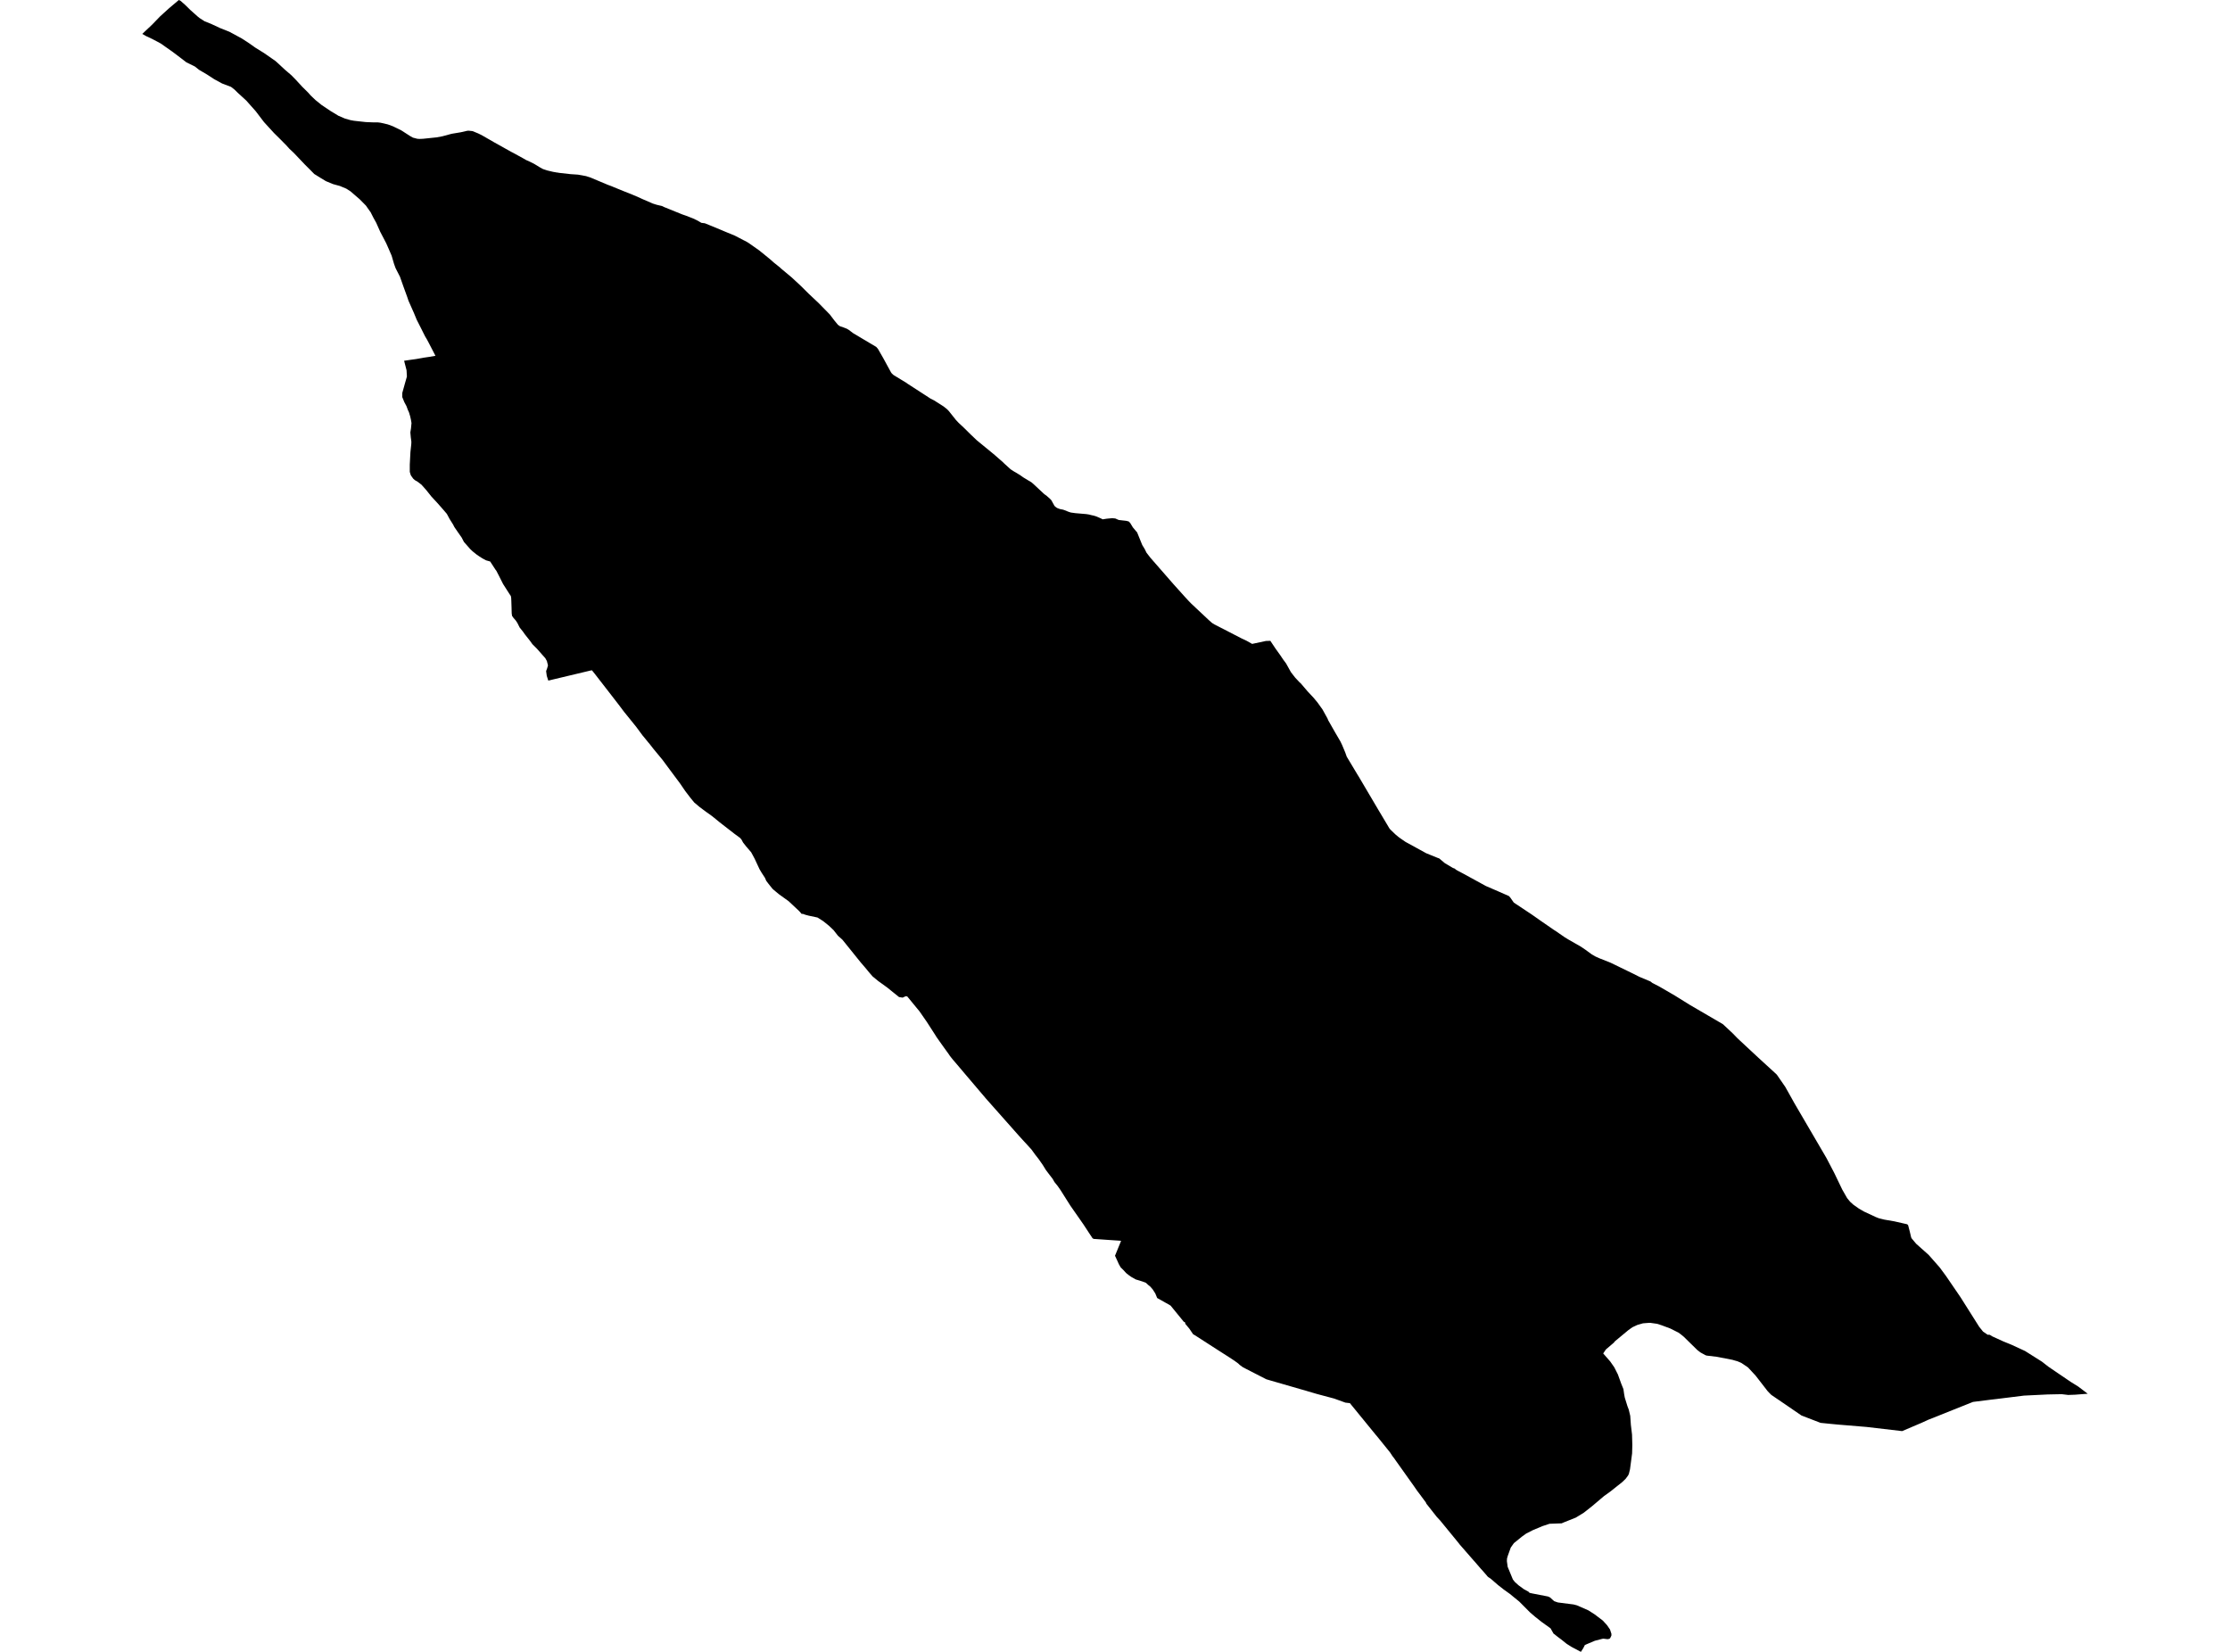<?xml version='1.0'?>
<svg  baseProfile = 'tiny' width = '540' height = '400' stroke-linecap = 'round' stroke-linejoin = 'round' version='1.1' xmlns='http://www.w3.org/2000/svg'>
<path id='3117401001' title='3117401001'  d='M 34.449 8.215 36.846 5.957 38.774 3.96 40.997 1.945 43.307 0 43.706 0.191 44.887 1.233 46.068 2.397 47.84 3.977 48.361 4.394 49.524 5.141 51.122 5.783 53.241 6.773 55.551 7.694 58.538 9.309 60.274 10.438 61.872 11.567 63.922 12.834 66.596 14.693 67.03 15.057 68.958 16.846 70.538 18.201 71.563 19.243 73.213 21.032 74.654 22.456 75.228 23.116 76.374 24.21 77.833 25.391 80.056 26.884 81.949 28.031 83.529 28.708 84.866 29.09 85.735 29.246 88.565 29.559 90.233 29.628 91.431 29.628 92.143 29.715 93.81 30.097 94.488 30.323 95.408 30.705 97.18 31.573 99.368 32.98 99.993 33.328 101.052 33.605 101.573 33.64 102.442 33.605 105.759 33.258 107.131 32.998 108.138 32.737 108.746 32.563 109.406 32.39 111.594 32.025 113.105 31.678 113.453 31.643 114.425 31.747 115.78 32.303 116.666 32.737 119.653 34.456 123.786 36.766 123.994 36.87 124.359 37.061 126.669 38.329 127.242 38.659 127.312 38.711 128.249 39.128 129.361 39.684 130.785 40.552 131.375 40.882 131.636 40.986 132.539 41.282 133.928 41.612 135.023 41.803 135.144 41.785 135.231 41.837 138.149 42.167 139.955 42.289 141.969 42.654 141.987 42.671 143.011 43.001 144.748 43.73 147.232 44.772 147.996 45.05 148.656 45.328 151.174 46.353 152.98 47.065 154.925 47.899 155.429 48.142 158.069 49.288 159.007 49.583 159.441 49.687 159.892 49.792 160.274 49.878 160.778 50.122 165.189 51.91 166.092 52.223 167.794 52.883 168.889 53.404 169.844 53.96 170.677 54.064 172.31 54.724 175.974 56.252 177.954 57.068 180.09 58.18 180.594 58.423 181.289 58.84 183.859 60.646 184.432 61.115 184.571 61.219 186.464 62.765 187.367 63.564 188.965 64.849 189.086 64.988 191.709 67.176 193.897 69.208 195.877 71.171 198.222 73.376 200.931 76.138 202.025 77.579 202.911 78.656 203.414 79.003 204.022 79.194 205.047 79.594 205.707 79.993 205.915 80.167 206.627 80.705 212.185 84.005 212.602 84.491 213.869 86.697 215.762 90.17 215.971 90.448 216.37 90.813 219.618 92.793 219.653 92.845 224.029 95.676 225.366 96.544 226.2 96.961 227.589 97.846 228.44 98.385 229.361 99.114 229.76 99.531 231.323 101.494 231.41 101.615 232.122 102.379 233.46 103.63 235.196 105.349 235.3 105.436 236.516 106.6 240.58 109.934 242.942 111.983 242.977 112.053 244.713 113.633 245.408 114.085 245.547 114.172 245.947 114.397 247.058 115.075 247.787 115.596 249.159 116.429 249.75 116.777 250.201 117.159 252.807 119.59 252.963 119.712 253.484 120.094 254.3 120.823 254.613 121.171 255.307 122.438 255.516 122.681 255.95 122.994 256.627 123.255 257.478 123.428 258.763 123.932 259.302 124.106 260.413 124.262 263.053 124.488 263.713 124.592 264.39 124.766 264.668 124.818 265.537 125.078 266.144 125.339 266.648 125.564 267.013 125.755 268.02 125.599 269.323 125.478 270.069 125.547 270.903 125.912 272.727 126.12 273.334 126.276 273.682 126.641 274.324 127.701 275.123 128.656 275.349 128.899 276.443 131.591 276.617 132.008 276.808 132.32 277.19 132.945 277.624 133.831 278.579 135.064 279.656 136.297 284.189 141.49 287.02 144.634 287.853 145.537 288.479 146.179 292.699 150.139 293.48 150.834 294.053 151.198 296.468 152.431 300.566 154.55 301.886 155.175 303.206 155.922 306.54 155.21 307.617 155.175 308.868 157.051 310.014 158.649 310.726 159.708 311.421 160.646 312.602 162.765 313.626 164.085 314.651 165.179 314.998 165.491 316.613 167.385 318.09 168.965 319.027 170.094 320.226 171.761 321.441 173.949 321.633 174.418 323.213 177.197 324.585 179.542 324.984 180.375 325.749 182.199 326.113 183.223 328.84 187.774 328.927 187.895 333.703 195.988 336.447 200.59 336.672 200.868 337.958 202.101 338.739 202.744 339.33 203.161 340.337 203.856 345.373 206.617 348.239 207.78 348.482 207.85 349.871 209.014 351.834 210.177 352.268 210.333 352.563 210.594 352.945 210.82 354.265 211.514 359.476 214.363 359.823 214.554 363.036 215.943 365.398 216.985 365.71 217.332 366.561 218.548 367.1 218.913 370.92 221.448 372.848 222.803 376.113 225.061 376.478 225.304 376.582 225.356 378.944 226.989 379.743 227.475 382.834 229.246 383.911 229.976 385.457 231.105 386.36 231.626 387.332 232.06 390.042 233.137 395.512 235.794 396.989 236.54 399.646 237.652 400.132 238.034 401.73 238.85 405.533 241.056 409.25 243.366 417.204 248.003 419.635 250.278 420.66 251.337 421.303 251.945 425.835 256.165 429.691 259.691 430.264 260.229 432.313 263.199 434.154 266.481 434.38 266.898 434.884 267.767 442.265 280.392 444.14 283.97 446.103 288.051 447.284 290.118 448.013 291.004 448.777 291.699 450.149 292.671 451.382 293.383 454.213 294.703 454.96 294.998 456.28 295.328 458.503 295.71 458.711 295.745 461.837 296.457 462.063 296.7 462.463 298.246 462.793 299.635 462.914 299.878 464.008 301.181 467.03 303.873 469.705 306.912 471.216 308.961 474.741 314.119 479.274 321.292 480.195 322.438 481.306 323.203 481.827 323.22 482.47 323.619 485.214 324.87 486.429 325.356 487.176 325.669 490.372 327.145 494.47 329.733 496.051 330.966 501.417 334.613 503.258 335.759 505.551 337.496 503.918 337.617 502.772 337.704 502.65 337.721 501.191 337.774 500.844 337.791 499.264 337.6 497.457 337.635 495.842 337.669 494.036 337.756 490.111 337.947 483.39 338.781 482.174 338.92 477.763 339.476 473.022 341.369 468.298 343.262 466.961 343.783 466.631 343.939 465.294 344.547 464.147 345.033 460.604 346.544 458.104 346.249 452.008 345.537 445.096 344.964 443.272 344.79 440.858 344.547 440.771 344.512 438.965 343.817 436.221 342.758 432.348 340.101 428.927 337.774 428.475 337.322 428.041 336.87 425.766 333.935 425.106 333.084 424.602 332.546 423.282 331.122 422.258 330.427 421.685 330.045 420.729 329.628 420.104 329.455 419.514 329.281 415.762 328.552 413.279 328.256 413.053 328.187 412.897 328.117 411.768 327.492 411.473 327.266 411.021 326.919 407.704 323.671 406.957 323.064 406.349 322.629 406.315 322.629 404.456 321.692 402.407 320.927 402.077 320.823 401.956 320.771 401.296 320.563 400.045 320.389 399.628 320.32 399.177 320.337 398.534 320.389 397.857 320.441 396.884 320.719 396.468 320.841 395.842 321.136 395.287 321.396 394.331 322.074 391.049 324.8 390.771 325.148 388.878 326.763 388.218 327.735 389.92 329.68 390.91 331.105 391.778 332.824 392.595 335.082 393.116 336.367 393.289 337.582 393.446 338.433 394.088 340.5 394.401 341.316 394.766 342.845 394.922 345.05 395.2 347.378 395.269 349.913 395.217 351.945 394.713 355.766 394.436 356.895 394.245 357.294 393.637 358.11 392.838 358.875 390.007 361.132 388.392 362.296 385.561 364.693 383.512 366.308 381.584 367.489 378.753 368.618 378.145 368.878 375.228 368.982 373.543 369.538 371.216 370.511 369.583 371.344 368.541 372.091 366.596 373.671 365.832 374.748 365.102 376.78 364.929 377.388 364.894 378.013 365.085 379.403 366.353 382.477 366.822 383.067 367.725 383.883 369.01 384.821 370.104 385.412 370.382 385.707 371.094 385.863 374.863 386.593 375.349 386.818 376.339 387.721 377.242 388.034 381.046 388.52 381.844 388.729 384.623 389.944 386.169 390.934 388.114 392.411 389.121 393.505 389.868 394.581 390.215 395.658 390.198 396.075 389.903 396.683 389.712 396.839 389.278 396.926 388.253 396.804 387.94 396.857 386.204 397.308 384.311 398.107 383.772 398.35 383.407 399.08 382.817 400 382.626 399.896 380.559 398.802 379.378 398.055 378.076 397.013 377.398 396.509 377.103 396.283 376.339 395.676 376.2 395.589 375.471 394.304 373.317 392.758 371.737 391.507 370.469 390.413 367.899 387.826 366.596 386.766 365.623 385.967 364.165 384.925 362.723 383.796 361.16 382.442 360.934 382.251 360.431 381.921 360.205 381.73 359.979 381.452 359.111 380.445 358.555 379.837 357.027 378.065 356.94 377.978 353.623 374.175 353.432 373.949 353.362 373.88 353.31 373.776 348.76 368.218 347.892 367.28 345.582 364.345 345.408 364.137 345.269 363.807 343.411 361.306 343.289 361.167 342.352 359.812 340.98 357.885 337.853 353.491 337.767 353.352 337.714 353.282 337.35 352.796 337.193 352.605 336.603 351.702 333.616 348.003 333.06 347.343 326.877 339.771 325.801 339.649 323.057 338.659 318.889 337.548 316.874 336.957 315.901 336.662 315.884 336.662 315.085 336.436 307.635 334.283 306.627 333.987 302.911 332.077 301.591 331.4 300.931 331.052 300.201 330.514 299.837 330.167 298.934 329.507 297.666 328.673 294.731 326.797 289.364 323.341 288.913 323.081 287.992 321.726 286.95 320.476 287.072 320.389 286.881 320.163 286.794 320.076 286.707 320.129 283.477 316.169 283.095 315.926 282.4 315.544 280.212 314.311 279.76 313.216 279.152 312.261 278.579 311.584 278.041 311.15 277.485 310.629 276.652 310.316 275.019 309.812 273.994 309.239 273.23 308.701 272.675 308.249 271.997 307.503 271.389 306.912 270.938 306.131 270.504 305.158 270 304.081 271.476 300.469 267.36 300.174 264.842 300 264.564 299.844 263.713 298.559 262.324 296.44 262.15 296.197 261.369 295.068 260.274 293.505 259.232 292.011 258.295 290.535 257.2 288.798 256.801 288.173 256.124 287.2 255.325 286.21 255.012 285.655 254.891 285.446 254.231 284.595 253.258 283.31 252.511 282.094 251.452 280.584 250.67 279.594 249.767 278.343 249.055 277.562 248.882 277.371 247.857 276.259 246.797 275.096 245.582 273.724 243.949 271.883 238.791 266.065 234.067 260.507 231.393 257.346 230.82 256.686 230.577 256.391 230.073 255.749 230.038 255.714 229.691 255.193 228.336 253.317 226.947 251.355 226.773 251.111 226.565 250.764 224.463 247.499 222.657 244.894 221.268 243.209 220.017 241.681 219.687 241.282 219.323 241.23 218.576 241.577 217.708 241.438 216.648 240.587 214.772 239.076 212.671 237.565 211.282 236.419 210.518 235.533 210.17 235.116 209.545 234.352 208.451 233.084 206.228 230.323 203.987 227.544 202.911 226.589 201.851 225.234 200.757 224.192 199.333 223.046 197.961 222.178 195.825 221.726 194.922 221.483 194.766 221.414 194.47 221.309 194.106 221.292 193.724 220.841 193.48 220.58 190.98 218.235 188.618 216.534 187.385 215.509 187.072 215.231 186.568 214.606 186.082 213.998 185.544 213.286 185.248 212.591 184.467 211.393 183.946 210.524 183.685 209.969 182.73 207.919 181.896 206.374 180.698 204.984 179.934 204.012 179.552 203.3 179.205 202.9 179.066 202.796 177.815 201.876 174.238 199.097 172.97 198.055 172.101 197.378 170.99 196.596 169.427 195.432 168.107 194.321 167.134 193.123 165.936 191.56 164.668 189.701 161.577 185.551 160.448 184.022 158.225 181.33 157.166 179.976 156.992 179.785 156.228 178.847 155.568 178.048 154.04 175.981 151.695 173.081 151.591 172.942 151.157 172.421 149.785 170.597 147.353 167.454 143.984 163.112 143.341 162.313 143.011 162.365 139.59 163.182 133.981 164.519 133.06 164.745 132.765 164.797 132.4 163.651 132.244 162.504 132.487 161.844 132.695 161.132 132.435 160.09 132.053 159.378 131.167 158.388 130.038 157.103 128.927 155.992 128.354 155.193 127.103 153.612 126.652 152.97 125.835 151.945 125.297 150.868 124.898 150.261 124.324 149.601 123.994 149.132 123.908 148.506 123.873 147.134 123.821 145.571 123.786 144.807 123.699 144.321 123.369 143.835 121.824 141.421 120.834 139.458 120.208 138.242 119.948 137.895 118.697 135.967 117.708 135.689 116.804 135.203 116.04 134.717 115.294 134.196 114.703 133.71 114.495 133.553 113.835 132.928 113.244 132.251 112.341 131.226 111.803 130.184 110.83 128.795 110.031 127.631 109.701 126.989 108.868 125.669 108.208 124.436 107.27 123.341 106.523 122.49 105.846 121.726 104.491 120.267 103.275 118.739 102.06 117.367 101.174 116.69 100.445 116.256 100.045 115.891 99.524 115.162 99.403 114.866 99.229 114.258 99.229 112.504 99.385 109.482 99.576 107.694 99.594 107.503 99.611 107.103 99.611 106.929 99.472 105.887 99.368 104.706 99.524 103.717 99.646 102.449 99.507 101.615 99.316 100.782 99.194 100.382 99.02 99.809 98.76 99.253 98.43 98.35 97.909 97.378 97.405 96.144 97.423 95.12 98.048 92.879 98.534 91.177 98.447 89.649 98.065 88.173 97.857 87.357 99.403 87.131 100.775 86.94 102.268 86.679 102.737 86.593 102.876 86.575 103.918 86.419 105.446 86.158 103.883 83.137 103.414 82.251 102.928 81.435 101.921 79.42 100.844 77.301 100.827 77.232 100.254 75.842 98.916 72.82 98.569 71.796 97.753 69.555 96.85 67.002 95.79 64.936 95.408 63.876 94.835 61.914 94.106 60.229 93.515 58.892 92.838 57.589 92.074 56.131 91.362 54.533 91.118 53.977 90.406 52.692 89.746 51.389 89.295 50.764 88.6 49.774 87.072 48.229 85.821 47.152 84.901 46.353 83.842 45.676 82.296 45.033 80.646 44.581 78.927 43.869 77.78 43.175 77.746 43.157 76.096 42.133 75.141 41.16 73.803 39.823 72.466 38.416 71.111 36.992 70.104 36.054 69.34 35.203 67.534 33.38 66.353 32.216 63.939 29.576 61.942 26.954 59.632 24.349 57.617 22.508 56.766 21.674 55.933 21.032 53.779 20.215 51.869 19.173 50.132 18.044 48.187 16.898 47.214 16.117 45.13 15.092 43.845 14.102 41.848 12.591 39.972 11.271 38.913 10.524 36.846 9.43 35.405 8.753 34.449 8.215 Z' />
</svg>